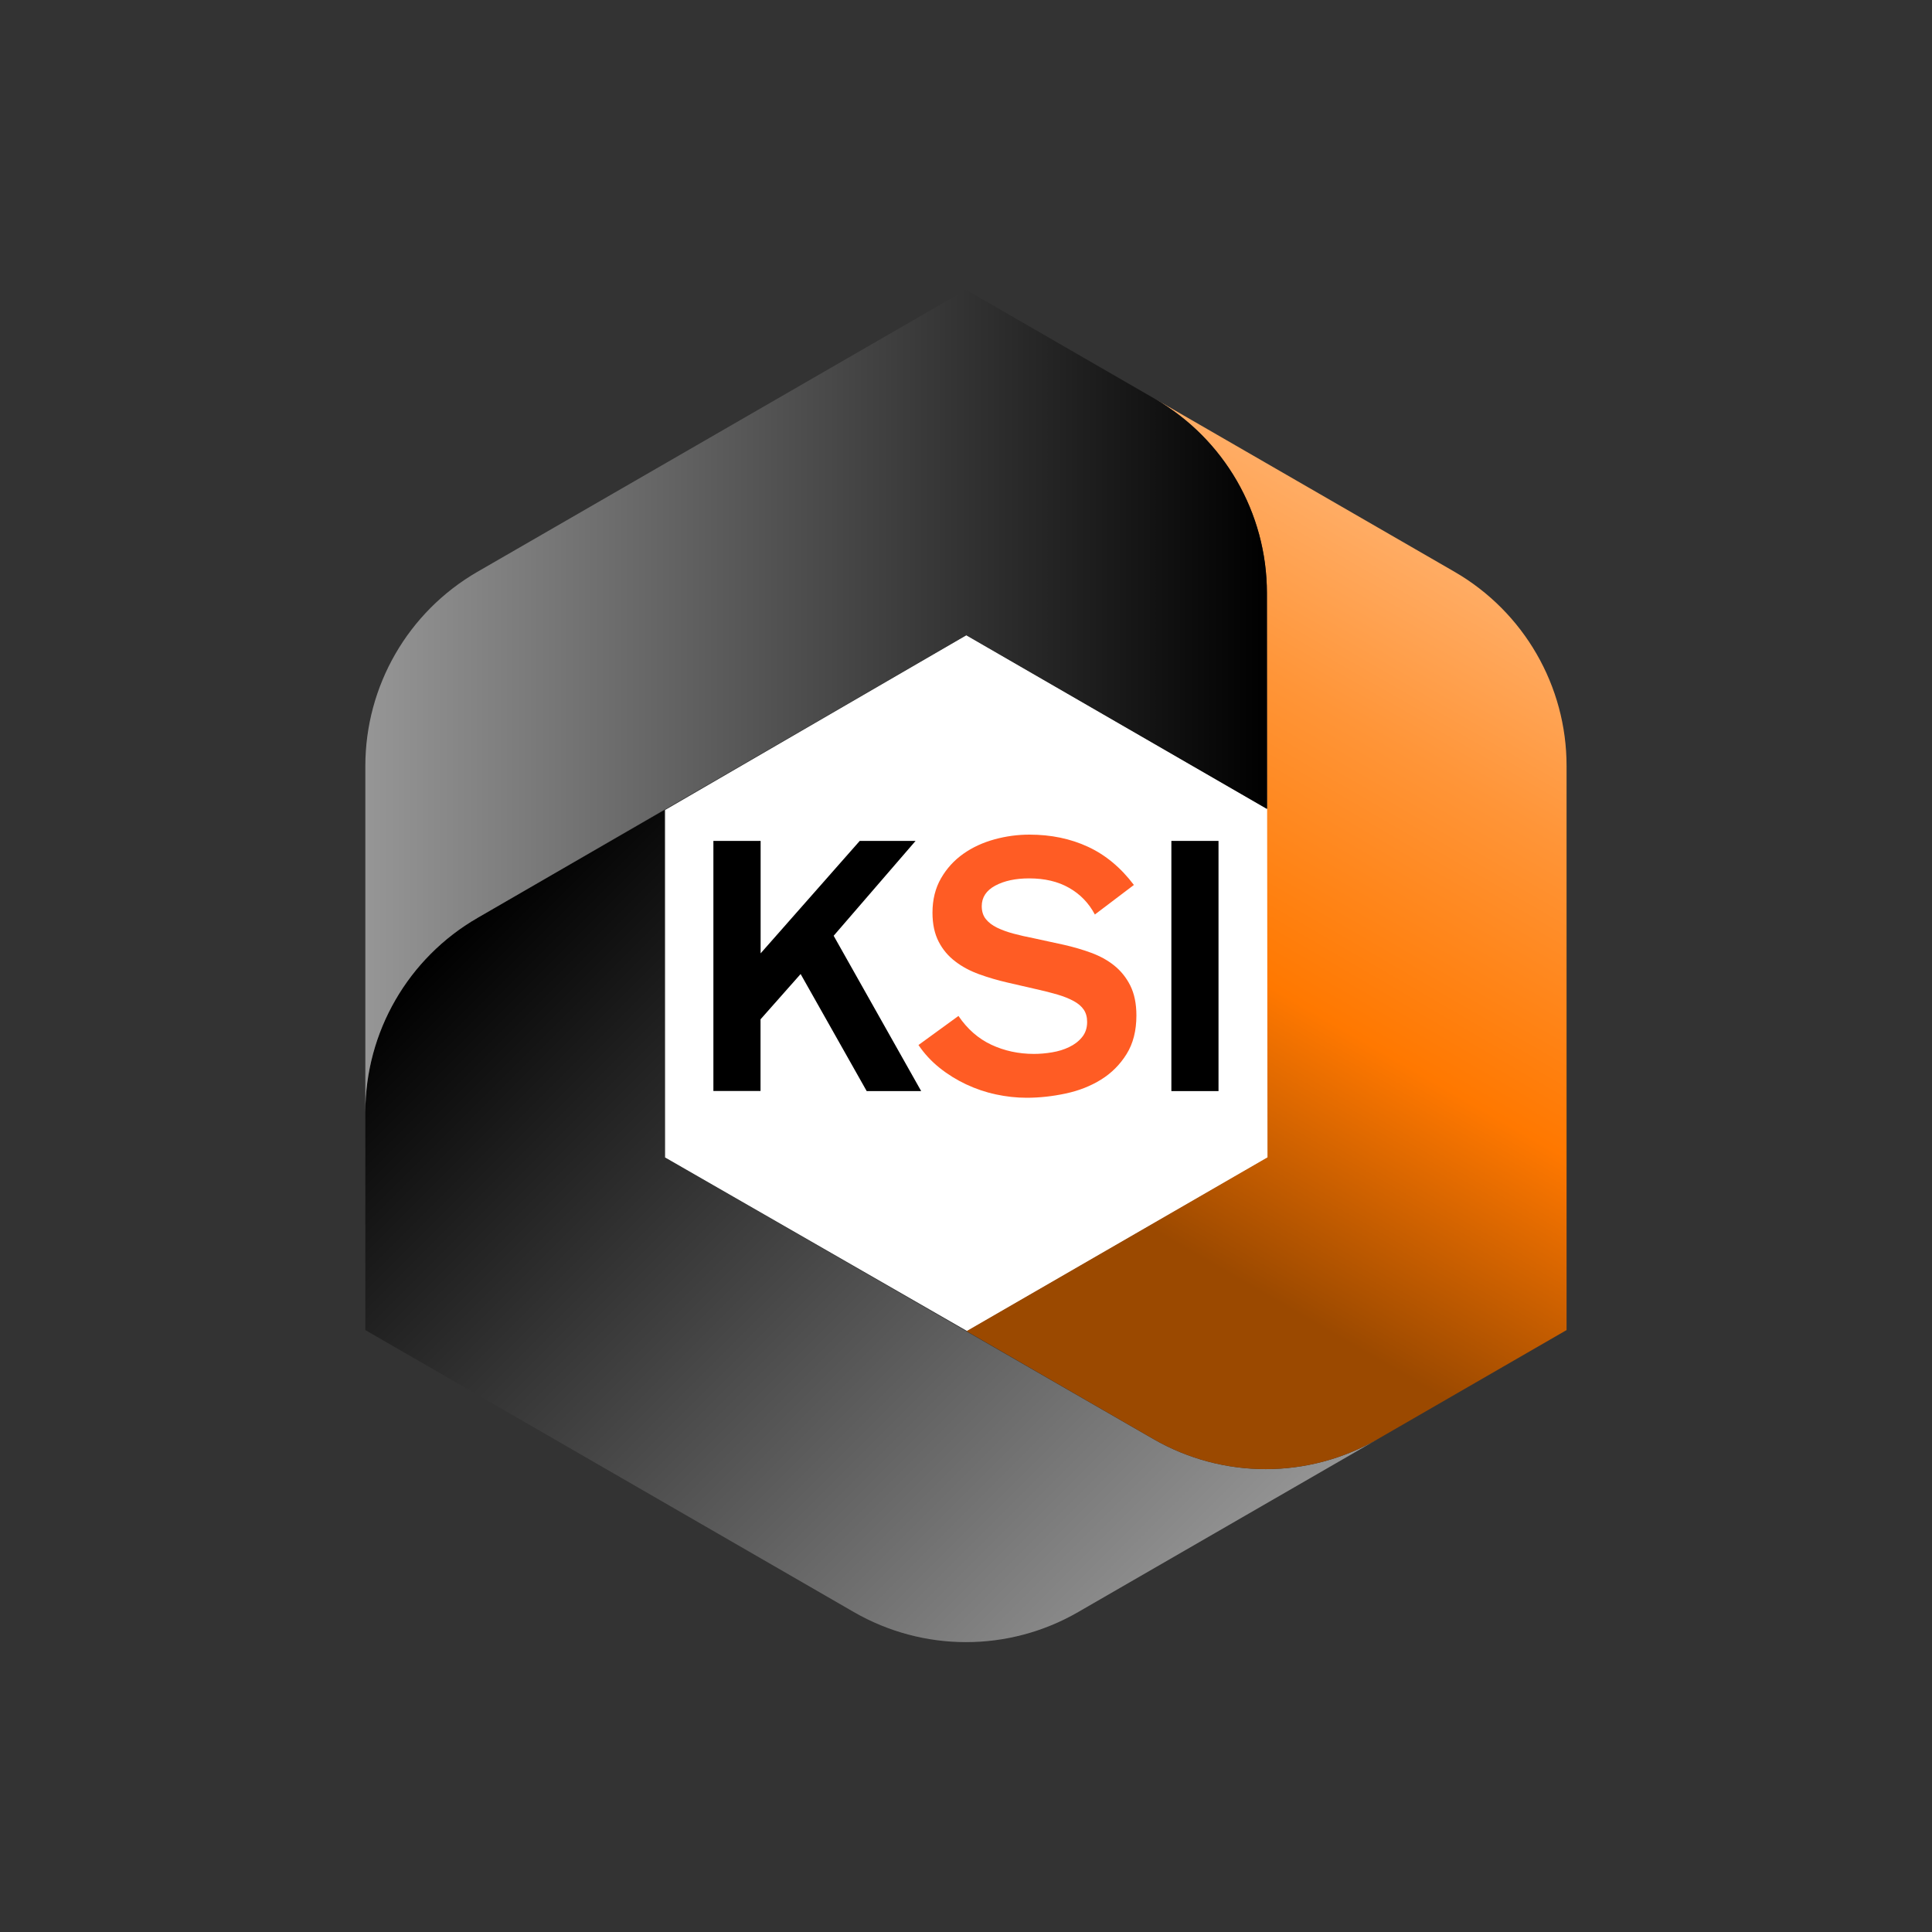 <?xml version="1.0" encoding="utf-8"?>
<!-- Generator: Adobe Illustrator 24.0.2, SVG Export Plug-In . SVG Version: 6.00 Build 0)  -->
<svg version="1.1" id="Capa_1" xmlns="http://www.w3.org/2000/svg" xmlns:xlink="http://www.w3.org/1999/xlink" x="0px" y="0px"
	 viewBox="0 0 200 200" style="enable-background:new 0 0 200 200;" xml:space="preserve">
<rect x="0" y="0" width="200" height="200" fill="#333333" stroke="none"/>
<style type="text/css">
	.st0{fill:#FFFFFF;}
	.st1{fill:url(#SVGID_1_);}
	.st2{fill:url(#SVGID_2_);}
	.st3{fill:url(#SVGID_3_);}
	.st4{fill:#FF5C24;}
</style>
<g>
	<polygon class="st0" points="100.06,65.75 131.21,83.74 131.28,119.82 100.13,137.8 68.85,119.82 68.85,83.85 	"/>
	<linearGradient id="SVGID_1_" gradientUnits="userSpaceOnUse" x1="45.114" y1="98.22" x2="119.254" y2="172.359">
		<stop  offset="9.536743e-07" style="stop-color:#000000"/>
		<stop  offset="1" style="stop-color:#969696"/>
	</linearGradient>
	<path class="st1" d="M119.41,148.98l-50.63-29.16V83.85L49.43,95.02c-7.19,4.15-11.61,11.81-11.61,20.11v22.56l50.57,29.19
		c7.19,4.15,16.04,4.15,23.22,0l31.03-17.91C135.45,153.12,126.6,153.12,119.41,148.98z"/>
	<linearGradient id="SVGID_2_" gradientUnits="userSpaceOnUse" x1="156.403" y1="62.564" x2="109.739" y2="143.389">
		<stop  offset="5.327789e-07" style="stop-color:#FFAC64"/>
		<stop  offset="0.2" style="stop-color:#FF9538"/>
		<stop  offset="0.5" style="stop-color:#FF7800"/>
		<stop  offset="0.8" style="stop-color:#9B4900"/>
		<stop  offset="1" style="stop-color:#9B4900"/>
	</linearGradient>
	<path class="st2" d="M150.57,59.19l-31.03-17.91c7.19,4.15,11.61,11.81,11.61,20.11l0.06,58.42l-31.15,17.99l19.35,11.17
		c7.19,4.15,16.04,4.15,23.22,0l19.54-11.28l0-58.39C162.18,71.01,157.75,63.34,150.57,59.19z"/>
	<linearGradient id="SVGID_3_" gradientUnits="userSpaceOnUse" x1="131.151" y1="72.566" x2="37.823" y2="72.566">
		<stop  offset="9.536743e-07" style="stop-color:#000000"/>
		<stop  offset="1" style="stop-color:#969696"/>
	</linearGradient>
	<path class="st3" d="M100,65.75l31.15,17.99V61.39c0-8.3-4.43-15.96-11.61-20.11L100,30L49.43,59.19
		c-7.19,4.15-11.61,11.81-11.61,20.11v35.83c0-8.3,4.43-15.96,11.61-20.11L100,65.75z"/>
	<g>
		<path d="M73.86,87.05h4.88v11.64l10.26-11.64h5.78l-8.48,9.82l9.06,16.08h-5.64l-6.84-12.12l-4.15,4.69v7.42h-4.88V87.05z"/>
		<path class="st4" d="M99.22,105.17c0.92,1.36,2.06,2.35,3.4,2.98c1.35,0.63,2.82,0.95,4.42,0.95c0.58,0,1.2-0.05,1.86-0.16
			c0.66-0.11,1.25-0.29,1.78-0.55c0.53-0.25,0.98-0.59,1.33-1.02c0.35-0.42,0.53-0.95,0.53-1.58c0-0.51-0.12-0.93-0.35-1.27
			c-0.23-0.34-0.58-0.64-1.04-0.89c-0.46-0.25-1.02-0.48-1.67-0.67c-0.65-0.19-1.42-0.39-2.29-0.58l-2.87-0.66
			c-1.04-0.24-2.03-0.53-2.97-0.87c-0.93-0.34-1.76-0.78-2.47-1.33c-0.72-0.55-1.29-1.22-1.71-2.04c-0.42-0.81-0.64-1.81-0.64-3
			c0-1.36,0.3-2.55,0.89-3.57c0.59-1.02,1.36-1.86,2.31-2.53c0.95-0.67,2.02-1.16,3.22-1.49c1.2-0.33,2.41-0.49,3.62-0.49
			c2.23,0,4.25,0.42,6.06,1.26c1.81,0.84,3.39,2.15,4.75,3.95l-4.04,3.06c-0.63-1.19-1.52-2.11-2.67-2.76
			c-1.15-0.66-2.53-0.98-4.13-0.98c-1.41,0-2.58,0.25-3.51,0.75c-0.93,0.5-1.4,1.21-1.4,2.13c0,0.53,0.14,0.98,0.42,1.33
			c0.28,0.35,0.67,0.65,1.16,0.89c0.5,0.24,1.07,0.45,1.71,0.62c0.64,0.17,1.33,0.33,2.06,0.47l3.17,0.69
			c0.97,0.22,1.9,0.49,2.8,0.82c0.9,0.33,1.69,0.76,2.38,1.31c0.69,0.55,1.25,1.24,1.67,2.07c0.42,0.84,0.64,1.87,0.64,3.11
			c0,1.58-0.34,2.91-1.02,4c-0.68,1.09-1.56,1.97-2.64,2.64c-1.08,0.67-2.3,1.15-3.66,1.44c-1.36,0.29-2.7,0.44-4.04,0.44
			c-1.07,0-2.13-0.12-3.2-0.35c-1.07-0.23-2.09-0.58-3.07-1.04c-0.98-0.46-1.9-1.03-2.75-1.71c-0.85-0.68-1.58-1.47-2.18-2.36
			L99.22,105.17z"/>
		<path d="M121.26,87.05h4.88v25.9h-4.88V87.05z"/>
	</g>
</g>
</svg>
